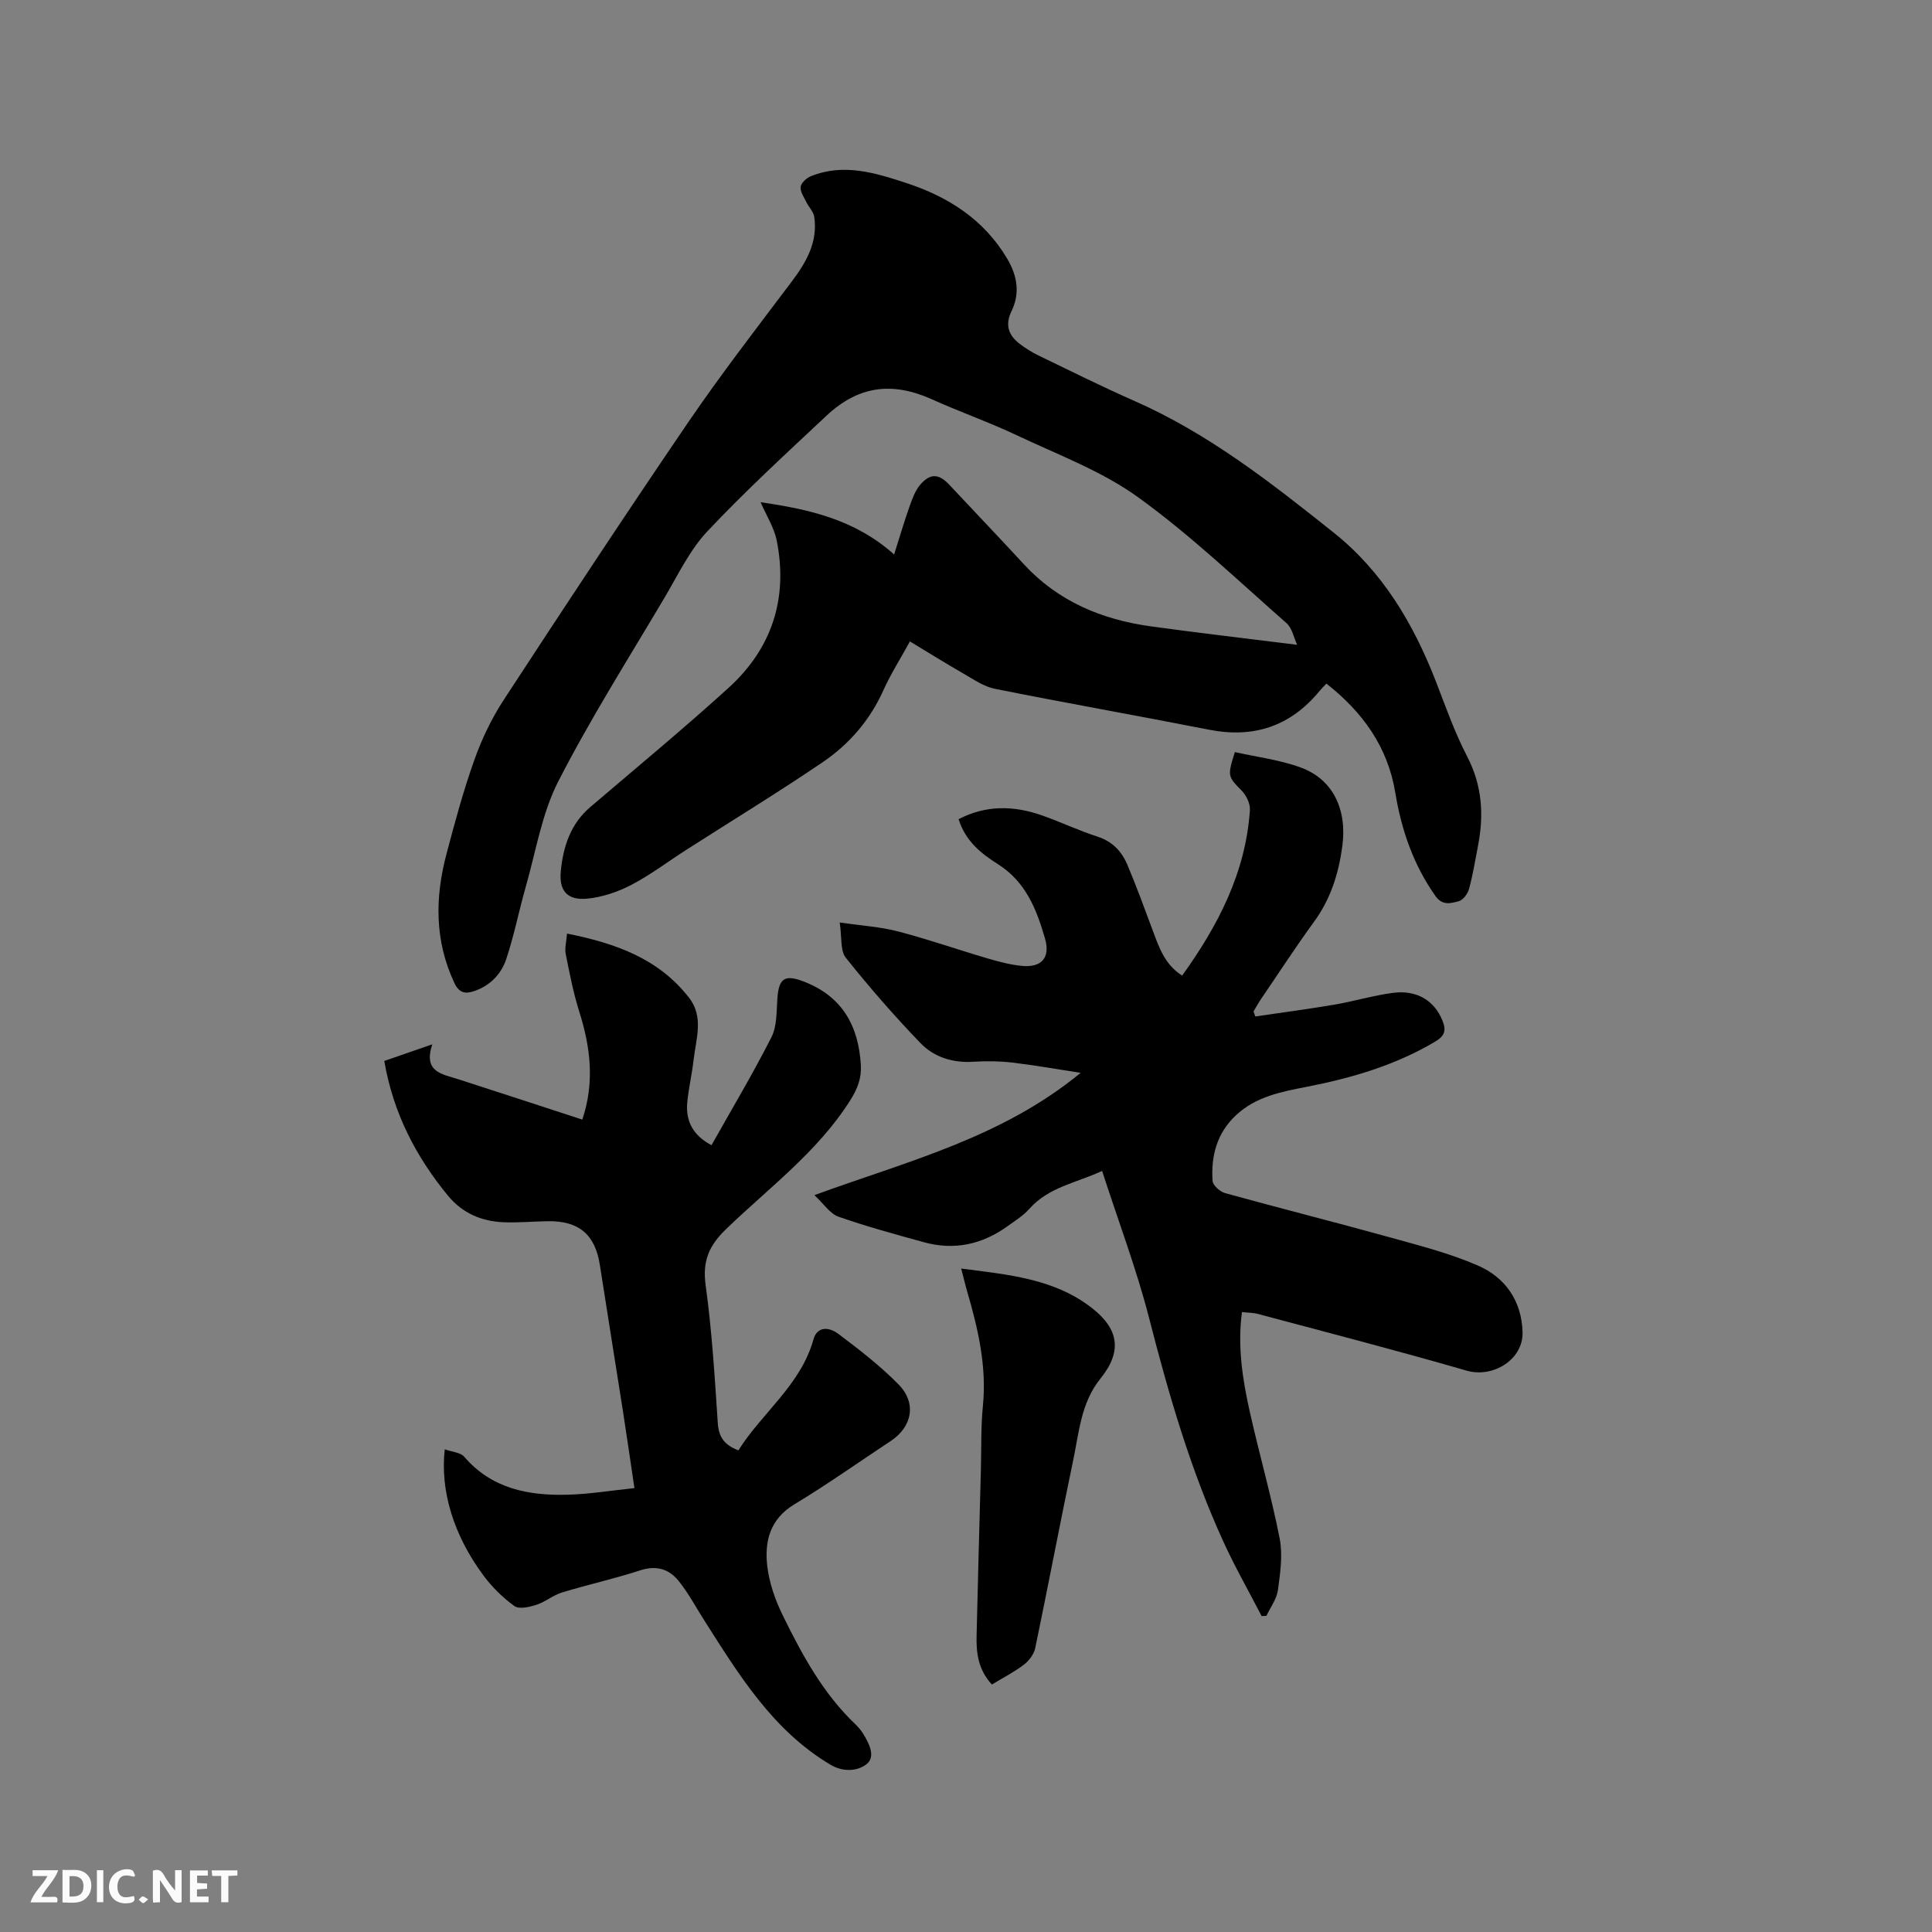 <svg enable-background="new 0 0 400 400" viewBox="0 0 400 400" xmlns="http://www.w3.org/2000/svg"><rect x="0" y="0" width="400" height="400" fill="#808080" stroke="none"/><path d="m274.62 141.53c-.54.57-.99 1.01-1.39 1.49-6.02 7.34-13.63 9.89-22.95 8.05-14.75-2.9-29.56-5.51-44.3-8.46-2.29-.46-4.41-1.95-6.5-3.15-3.66-2.09-7.23-4.33-11.09-6.66-1.93 3.51-3.97 6.73-5.52 10.17-2.79 6.2-7.11 11.15-12.59 14.87-9.27 6.29-18.86 12.13-28.3 18.18-3.74 2.4-7.31 5.12-11.24 7.17-2.8 1.46-6.01 2.56-9.12 2.86-4.1.4-5.93-1.54-5.51-5.73.49-4.98 1.99-9.71 6.06-13.19 9.59-8.19 19.32-16.23 28.66-24.71 8.99-8.16 12.37-18.55 9.98-30.52-.54-2.7-2.16-5.19-3.34-7.93 9.85 1.46 19.41 3.47 27.65 10.83 1.22-3.85 2.13-6.97 3.22-10.03.56-1.56 1.16-3.25 2.22-4.46 2.08-2.38 3.85-2.23 5.99.06 5.15 5.49 10.34 10.94 15.45 16.47 7.1 7.69 16.14 11.44 26.27 12.84 9.93 1.37 19.88 2.52 30.29 3.82-.66-1.39-1.01-3.44-2.23-4.51-10.1-8.87-19.87-18.24-30.74-26.07-7.53-5.42-16.57-8.78-25.07-12.8-5.73-2.71-11.75-4.82-17.54-7.43-8.24-3.71-15.23-2.85-21.89 3.4-8.35 7.83-16.81 15.59-24.64 23.92-3.63 3.86-6.03 8.92-8.77 13.57-7.5 12.67-15.4 25.13-22.1 38.21-3.4 6.65-4.62 14.43-6.71 21.74-1.42 4.97-2.41 10.08-4.04 14.98-1.05 3.18-3.38 5.61-6.76 6.72-1.83.6-3.05.3-4-1.73-4.1-8.72-4.03-17.66-1.63-26.7 1.73-6.54 3.5-13.11 5.77-19.47 1.54-4.33 3.58-8.6 6.09-12.44 12.58-19.25 25.23-38.45 38.18-57.45 6.79-9.96 14.19-19.52 21.45-29.16 3.03-4.02 5.41-8.17 4.65-13.39-.16-1.09-1.16-2.04-1.67-3.11-.49-1.01-1.27-2.13-1.14-3.1.11-.82 1.2-1.82 2.08-2.18 6.79-2.77 13.35-.72 19.79 1.39 8.68 2.85 16.07 7.55 20.88 15.65 2.08 3.5 2.72 7.15.9 10.89-1.35 2.79-.66 4.94 1.62 6.7 1.25.96 2.61 1.82 4.03 2.5 6.58 3.18 13.12 6.44 19.8 9.38 15.31 6.74 28.32 16.95 41.24 27.25 10.12 8.06 16.53 18.86 21.17 30.81 2.03 5.23 3.89 10.57 6.47 15.53 3.12 6 3.5 12.09 2.26 18.49-.58 3.01-1.07 6.06-1.88 9.01-.27.99-1.26 2.28-2.15 2.5-1.58.39-3.31.98-4.77-1.07-4.58-6.47-7.06-13.68-8.33-21.41-1.56-9.51-6.77-16.7-14.26-22.59z" fill="#000001"/><path d="m228.18 242.43c-5.38 2.49-11.08 3.35-15.05 7.83-1.24 1.41-2.92 2.45-4.46 3.56-5.29 3.84-11.12 5.12-17.46 3.35-5.91-1.64-11.85-3.24-17.62-5.27-1.74-.61-3-2.62-4.98-4.46 19.31-7.05 38.72-11.83 55.13-25.32-5.19-.8-9.68-1.6-14.19-2.13-2.61-.3-5.29-.34-7.92-.17-4.29.29-8.21-.9-11.07-3.87-5.42-5.64-10.58-11.55-15.45-17.67-1.17-1.47-.78-4.19-1.26-7.29 4.55.67 8.43.89 12.12 1.86 6.24 1.63 12.34 3.77 18.53 5.59 2.33.68 4.72 1.32 7.12 1.54 4.05.38 5.87-1.73 4.74-5.66-1.74-6.04-3.99-11.77-9.76-15.41-3.47-2.19-6.74-4.8-8.13-9.31 5.68-2.95 11.42-2.82 17.21-.8 3.89 1.36 7.64 3.16 11.56 4.42 3.12 1.01 5.03 3.1 6.2 5.89 1.84 4.38 3.48 8.85 5.14 13.31 1.33 3.56 2.49 7.22 6.17 9.57 7.46-10.38 13.16-21.35 14.03-34.27.09-1.31-.73-3.03-1.68-4-2.87-2.93-3.03-3-1.43-8.01 4.51 1.02 9.27 1.59 13.65 3.2 6.61 2.42 9.63 8.62 8.59 16.31-.76 5.62-2.4 10.89-5.83 15.59-3.81 5.22-7.33 10.65-10.97 15.99-.57.84-1.05 1.73-1.58 2.6.12.35.24.7.36 1.05 5.46-.81 10.94-1.52 16.39-2.45 4.06-.69 8.05-1.91 12.13-2.44 4.98-.65 8.59 1.65 10.23 5.73.79 1.97.56 3.14-1.48 4.35-8.24 4.9-17.21 7.53-26.51 9.35-5.3 1.04-10.63 2.01-14.8 5.95-3.95 3.73-5.14 8.44-4.8 13.57.06.91 1.54 2.21 2.59 2.51 11.31 3.13 22.7 5.99 34.01 9.13 6.19 1.72 12.49 3.32 18.34 5.87 5.64 2.46 9.03 7.25 9.24 13.75.19 5.68-6.09 9.6-11.61 8-14.32-4.15-28.76-7.87-43.16-11.73-1-.27-2.07-.25-3.33-.38-.94 7.11.12 13.9 1.62 20.61 1.96 8.78 4.46 17.44 6.19 26.25.67 3.42.12 7.16-.36 10.69-.25 1.85-1.54 3.55-2.37 5.32-.33.02-.67.05-1 .07-2.65-5.13-5.52-10.16-7.92-15.41-6.8-14.88-11.34-30.51-15.39-46.34-2.61-10.15-6.37-20.05-9.72-30.42z" fill="#000001"/><path d="m92.08 300.06c1.57.57 3.26.65 4.02 1.53 5.67 6.61 13.22 8.07 21.28 7.88 4.52-.11 9.02-.86 13.97-1.37-.83-5.58-1.56-10.68-2.35-15.77-1.59-10.15-3.23-20.29-4.81-30.45-.98-6.32-4.38-9.18-10.9-9.04-2.96.06-5.93.32-8.88.22-4.64-.16-8.65-1.84-11.68-5.53-6.63-8.08-11.31-17.06-13.17-27.87 3.15-1.09 6.17-2.14 9.94-3.44-1.92 5.76 2.04 6.15 5.34 7.21 8.55 2.75 17.09 5.56 25.72 8.37 2.58-7.67 1.71-14.97-.62-22.31-1.24-3.91-2.01-7.98-2.82-12.01-.23-1.16.14-2.45.28-4.19 10.03 2 18.92 5.15 25.24 13.25 3.14 4.02 1.45 8.55.96 12.9-.33 2.94-1.03 5.85-1.31 8.79-.38 3.98 1.31 6.92 5.02 8.87 4.23-7.53 8.58-14.81 12.41-22.36 1.17-2.3 1.03-5.33 1.23-8.05.31-4.23 1.57-5 5.6-3.42 7.88 3.09 11.2 9.16 11.68 17.24.16 2.74-.7 4.94-2.21 7.32-6.76 10.69-16.87 18.11-25.75 26.7-3.54 3.43-4.86 6.63-4.17 11.6 1.3 9.44 1.88 18.98 2.51 28.5.19 2.83 1.29 4.52 4.27 5.65 4.87-7.79 12.92-13.5 15.56-23.04.63-2.26 2.76-2.86 5.21-1.02 4.31 3.25 8.62 6.58 12.39 10.42 3.79 3.86 2.82 8.77-1.63 11.71-6.63 4.38-13.12 8.99-19.92 13.09-5.09 3.06-6.22 7.67-5.64 12.77.4 3.49 1.64 7.03 3.2 10.21 4.01 8.18 8.35 16.21 15.09 22.61.61.58 1.16 1.26 1.6 1.97 1.25 2.04 2.63 4.79.6 6.31-1.87 1.4-4.78 1.63-7.45.03-11.93-7.13-18.88-18.56-26.05-29.81-1.76-2.76-3.3-5.69-5.34-8.22-1.97-2.45-4.6-3.28-7.94-2.19-5.33 1.74-10.83 2.95-16.19 4.58-1.85.56-3.45 1.95-5.29 2.55-1.45.47-3.59.97-4.57.27-2.43-1.75-4.67-3.96-6.45-6.38-6.14-8.29-8.95-17.47-7.98-26.08z" fill="#000001"/><path d="m205.36 348.76c-2.83-3.06-3.25-6.5-3.17-10.04.26-11.44.59-22.87.89-34.3.12-4.45-.02-8.92.42-13.34.81-8.2-1-15.97-3.26-23.71-.41-1.4-.74-2.83-1.23-4.73 9.72 1.27 19.17 2.06 26.97 8.1 5.74 4.44 6.37 9.08 1.87 14.66-4.06 5.04-4.43 11.11-5.66 16.94-2.71 12.94-5.16 25.94-7.86 38.89-.26 1.26-1.28 2.61-2.33 3.41-2 1.53-4.28 2.69-6.64 4.12z" fill="#000001"/><g fill="#fafbfa"><path d="m37.59 393.81c-.92.31-1.52.05-2-.78-.7-1.2-1.52-2.34-2.47-3.78v4.59c-.55.03-.95.05-1.41.07-.03-.37-.06-.64-.06-.91 0-1.91 0-3.81 0-5.7 1.13-.41 1.77-.03 2.29.91.62 1.11 1.38 2.14 2.31 3.19v-4.2h1.35v6.61z"/><path d="m12.94 393.88v-6.75c1.9.19 3.93-.54 5.37 1.29.8 1.01.78 2.88.03 3.97-1.37 1.97-3.4 1.51-5.4 1.49m1.45-1.22c2.04.12 2.92-.58 2.89-2.21-.03-1.51-.98-2.19-2.89-2z"/><path d="m11.81 393.87h-5.49c.68-2.18 2.47-3.48 3.51-5.45h-3.08v-1.21h5.29c-.71 2.13-2.44 3.48-3.47 5.51.86 0 1.63.04 2.39-.01.79-.05 1.14.21.85 1.16"/><path d="m39.33 393.86v-6.61h3.7v1.07h-2.22v1.52c.68.04 1.34.09 2.07.13v1.07c-.72.05-1.38.09-2.1.14v1.48h2.4v1.19h-3.85z"/><path d="m27.71 388.56c-1.15-.3-2.46-.61-3.1.64-.37.73-.41 1.93-.06 2.67.63 1.35 1.99.93 3.17.68.35.94-.01 1.32-.93 1.46-1.62.25-3.05-.27-3.76-1.48-.73-1.24-.6-3.03.31-4.17.88-1.11 2.71-1.7 4-1.16.32.13.44.74.65 1.12-.1.08-.19.16-.28.24"/><path d="m49.15 387.24v1.07c-.59.02-1.17.05-1.87.08v5.44h-1.48v-5.44h-1.85c-.05-.4-.08-.73-.13-1.15z"/><path d="m20.06 387.21h1.33v6.62h-1.33z"/><path d="m30.68 393.25c-.49.38-.8.79-1.05.76-.32-.05-.6-.45-.9-.7.26-.24.51-.64.8-.67.29-.04.62.3 1.15.61"/></g></svg>